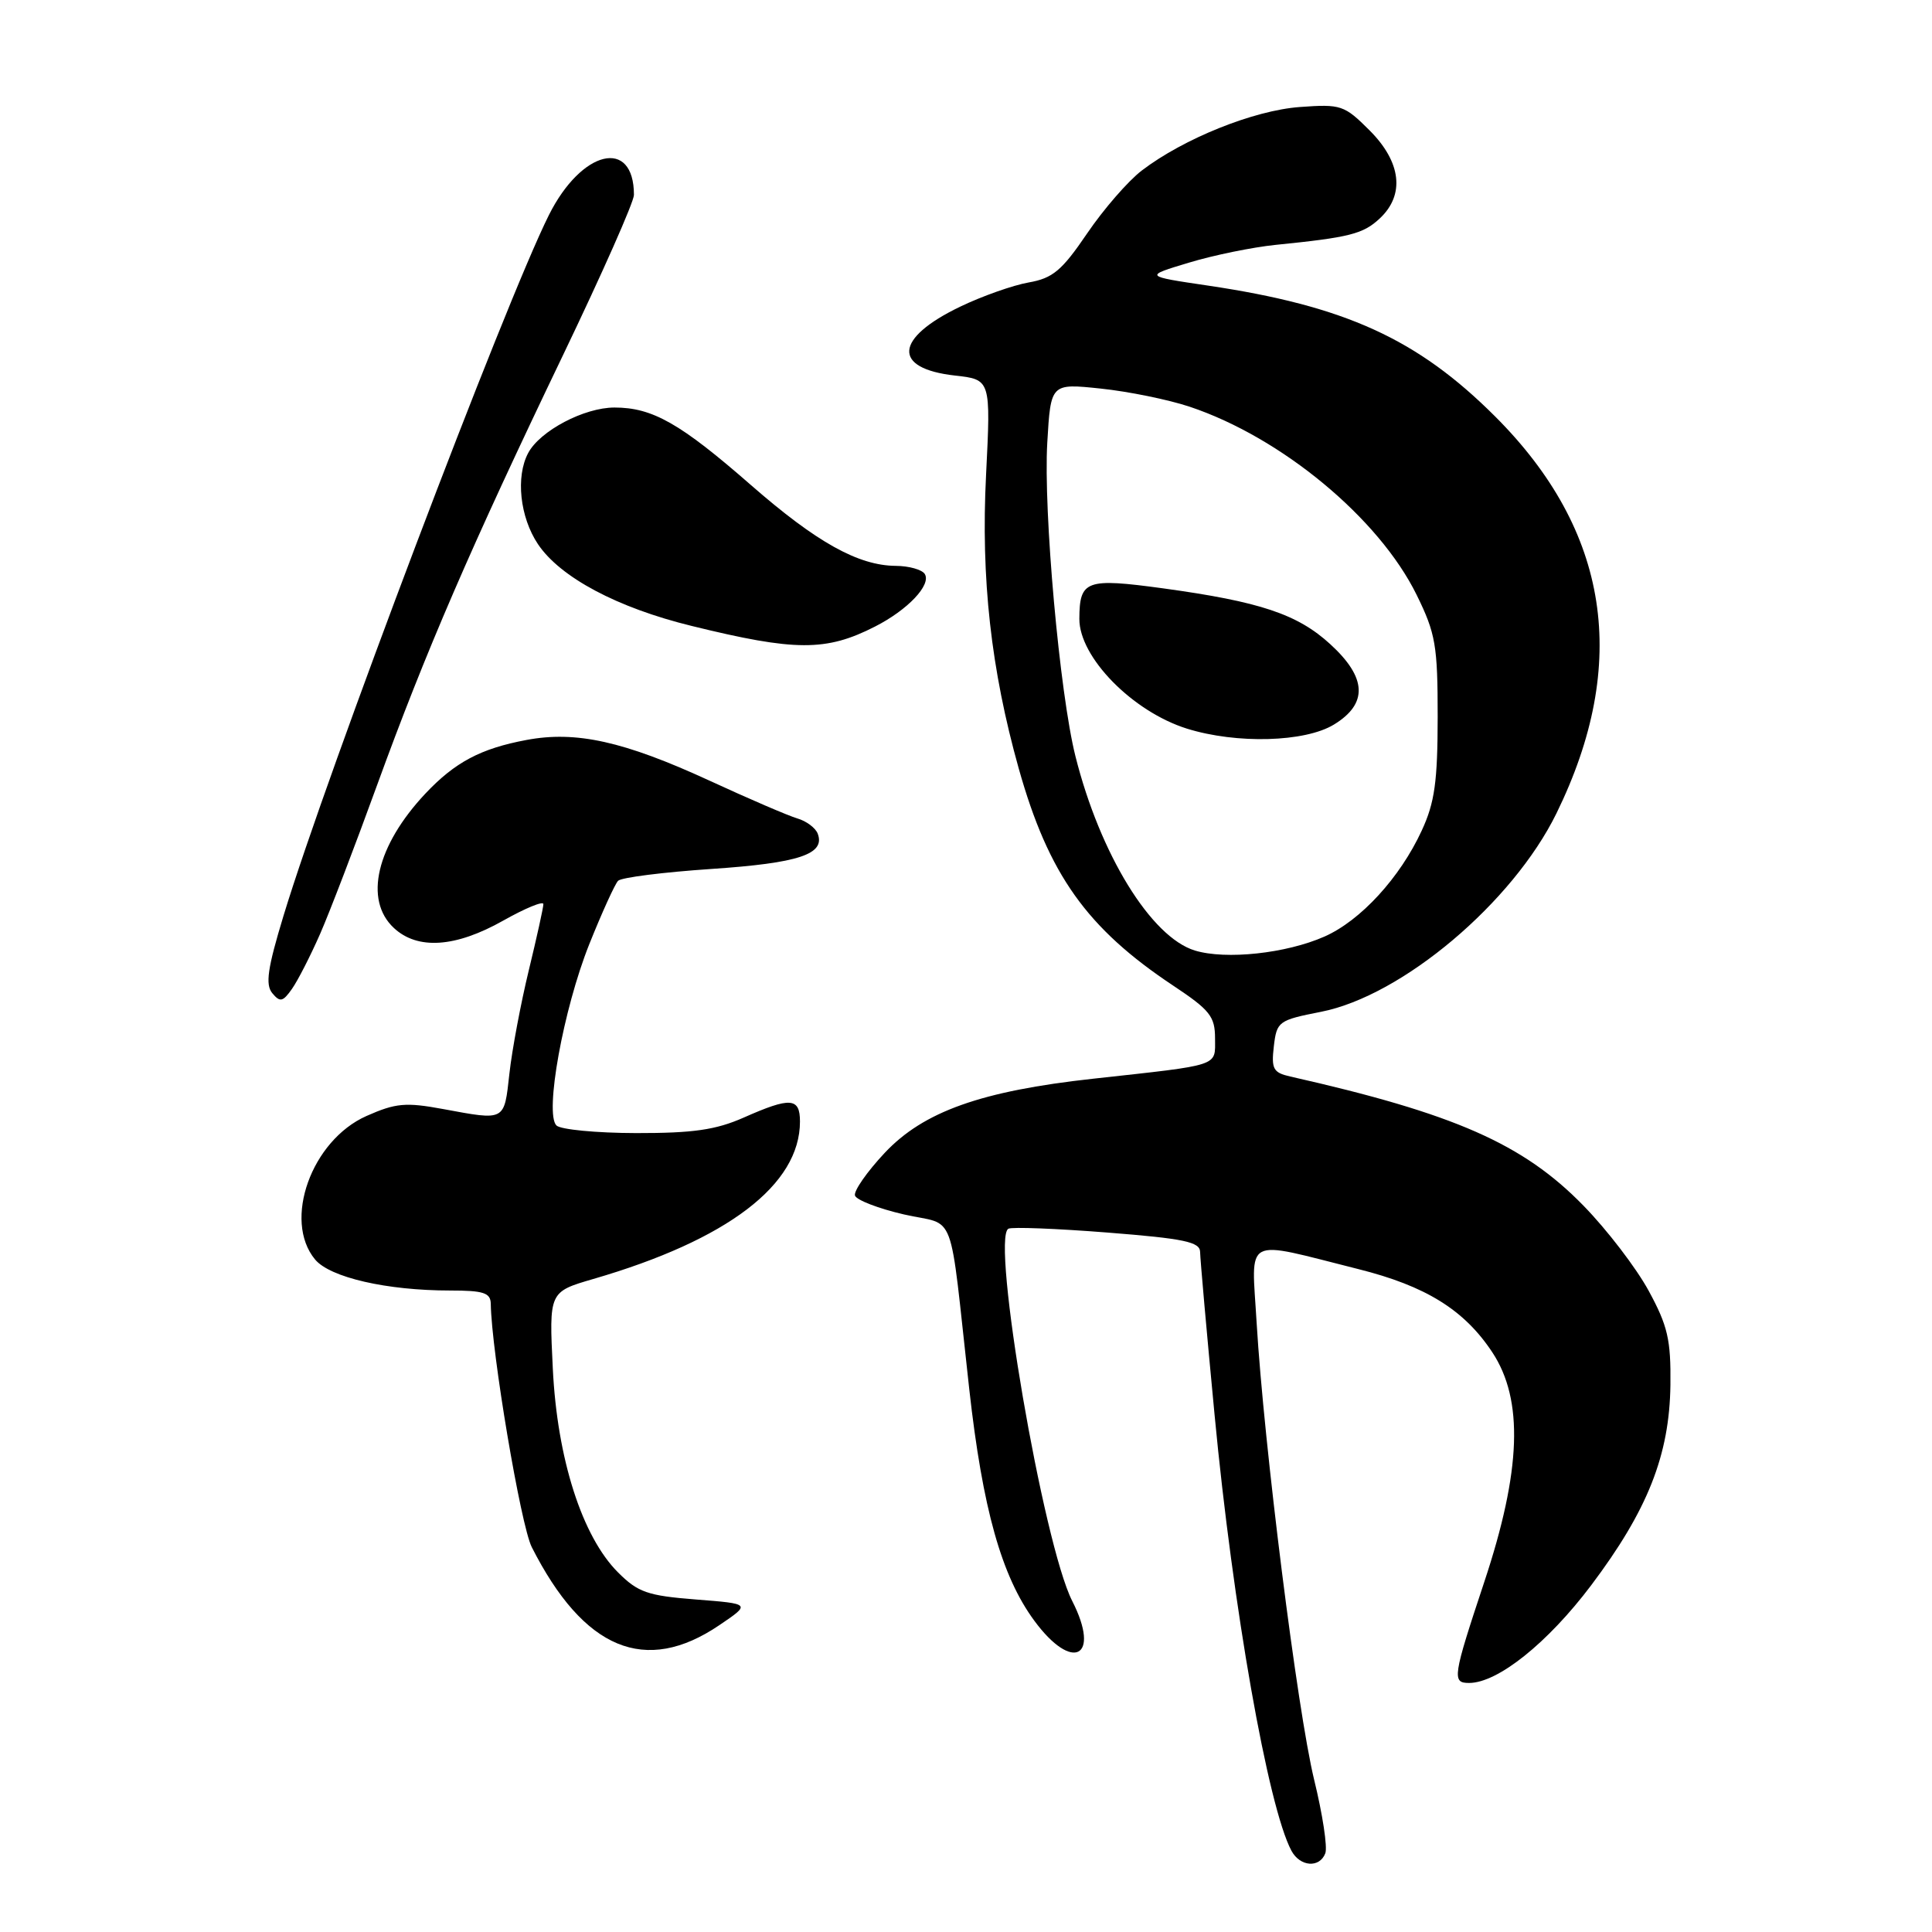 <?xml version="1.0" encoding="UTF-8" standalone="no"?>
<!DOCTYPE svg PUBLIC "-//W3C//DTD SVG 1.1//EN" "http://www.w3.org/Graphics/SVG/1.1/DTD/svg11.dtd" >
<svg xmlns="http://www.w3.org/2000/svg" xmlns:xlink="http://www.w3.org/1999/xlink" version="1.1" viewBox="0 0 256 256">
 <g >
 <path fill="currentColor"
d=" M 175.61 245.57 C 175.92 244.78 175.25 240.39 174.13 235.82 C 171.91 226.68 167.47 191.41 166.51 175.27 C 165.83 163.60 164.53 164.28 179.98 168.16 C 188.93 170.40 194.03 173.57 197.74 179.19 C 201.90 185.49 201.58 194.86 196.68 209.60 C 192.49 222.22 192.37 223.00 194.66 223.00 C 198.46 223.00 205.07 217.71 210.83 210.07 C 218.33 200.11 221.22 192.81 221.34 183.50 C 221.41 177.54 220.99 175.69 218.46 171.04 C 216.83 168.04 212.95 162.96 209.82 159.76 C 201.83 151.56 192.74 147.56 170.95 142.64 C 168.71 142.13 168.44 141.64 168.79 138.64 C 169.18 135.34 169.40 135.18 175.04 134.07 C 185.79 131.96 200.44 119.60 206.24 107.77 C 215.98 87.88 213.27 70.33 198.12 55.19 C 187.82 44.90 178.25 40.54 160.05 37.84 C 151.59 36.59 151.59 36.59 157.55 34.80 C 160.82 33.81 165.97 32.76 169.00 32.45 C 178.83 31.46 180.62 31.01 182.82 28.95 C 186.18 25.82 185.68 21.48 181.48 17.28 C 178.13 13.93 177.69 13.78 172.23 14.18 C 166.12 14.63 156.84 18.36 151.30 22.59 C 149.49 23.97 146.23 27.72 144.05 30.93 C 140.70 35.86 139.50 36.87 136.29 37.43 C 134.21 37.80 130.13 39.24 127.24 40.63 C 118.51 44.82 118.19 48.82 126.52 49.76 C 131.29 50.29 131.29 50.29 130.66 62.90 C 129.96 76.65 131.31 88.72 134.99 101.84 C 138.94 115.87 144.01 123.00 155.47 130.61 C 160.33 133.84 161.00 134.69 161.00 137.60 C 161.00 141.35 161.88 141.06 144.89 142.93 C 130.03 144.56 122.37 147.28 117.22 152.77 C 114.87 155.28 113.10 157.82 113.29 158.42 C 113.48 159.01 116.40 160.14 119.78 160.92 C 126.84 162.54 125.69 159.47 128.43 184.06 C 130.20 199.92 132.71 208.86 137.05 214.75 C 142.10 221.62 145.90 219.65 142.08 212.15 C 138.24 204.62 131.28 164.04 133.62 162.81 C 134.11 162.56 140.01 162.79 146.75 163.32 C 156.92 164.12 159.00 164.56 159.02 165.89 C 159.03 166.78 159.89 176.50 160.94 187.50 C 163.36 212.99 168.02 239.43 171.12 245.23 C 172.26 247.36 174.85 247.56 175.61 245.57 Z  M 95.32 215.34 C 99.50 212.51 99.50 212.51 92.20 211.94 C 85.80 211.44 84.53 210.99 81.89 208.35 C 77.13 203.59 73.83 193.29 73.25 181.34 C 72.75 171.18 72.75 171.18 78.62 169.47 C 96.40 164.30 106.00 156.99 106.00 148.61 C 106.00 145.43 104.74 145.34 98.56 148.08 C 94.85 149.72 91.84 150.15 84.29 150.14 C 79.02 150.13 74.27 149.67 73.73 149.13 C 72.14 147.54 74.65 133.72 78.07 125.14 C 79.75 120.94 81.48 117.14 81.90 116.71 C 82.33 116.27 87.90 115.57 94.27 115.14 C 105.85 114.36 109.39 113.19 108.35 110.46 C 108.06 109.70 106.84 108.79 105.66 108.45 C 104.47 108.10 99.21 105.84 93.97 103.42 C 82.69 98.23 76.33 96.81 69.76 98.05 C 63.70 99.18 60.28 101.00 56.36 105.16 C 49.88 112.06 48.19 119.24 52.19 122.96 C 55.33 125.89 60.36 125.55 66.67 121.99 C 69.60 120.34 72.00 119.35 72.00 119.80 C 72.00 120.25 71.13 124.19 70.07 128.56 C 69.01 132.93 67.85 139.09 67.50 142.25 C 66.79 148.61 67.02 148.49 58.69 146.95 C 53.76 146.04 52.43 146.16 48.57 147.87 C 41.27 151.10 37.46 161.72 41.75 166.89 C 43.73 169.27 51.24 171.00 59.64 171.00 C 64.07 171.00 65.00 171.30 65.03 172.75 C 65.12 179.10 69.00 202.11 70.46 205.00 C 77.35 218.59 85.52 221.99 95.32 215.34 Z  M 42.41 123.76 C 43.68 120.87 47.08 111.98 49.97 104.02 C 56.40 86.34 62.39 72.49 74.63 47.00 C 79.78 36.27 84.00 26.75 84.00 25.83 C 84.00 18.20 77.06 19.84 72.73 28.50 C 66.88 40.20 43.33 102.39 37.57 121.33 C 35.45 128.31 35.14 130.46 36.08 131.60 C 37.11 132.84 37.48 132.75 38.69 131.03 C 39.47 129.92 41.14 126.65 42.41 123.76 Z  M 115.95 83.02 C 120.29 80.81 123.42 77.50 122.54 76.06 C 122.18 75.48 120.45 74.99 118.69 74.98 C 113.72 74.94 108.19 71.86 99.50 64.27 C 90.14 56.09 86.45 54.00 81.42 54.00 C 77.41 54.00 71.56 57.08 69.99 60.02 C 68.31 63.16 68.89 68.53 71.28 72.10 C 74.23 76.50 81.79 80.53 91.65 82.94 C 105.40 86.32 109.47 86.33 115.95 83.02 Z  M 158.33 125.95 C 152.52 124.18 145.76 113.19 142.50 100.20 C 140.41 91.87 138.24 67.72 138.77 58.65 C 139.23 50.79 139.23 50.79 145.86 51.49 C 149.51 51.87 154.81 52.95 157.63 53.89 C 169.81 57.96 182.72 68.67 187.71 78.82 C 190.23 83.94 190.50 85.53 190.50 95.00 C 190.49 103.56 190.11 106.34 188.39 110.05 C 185.51 116.30 180.28 121.99 175.50 124.10 C 170.43 126.34 162.44 127.20 158.33 125.95 Z  M 176.75 96.01 C 181.28 93.25 181.13 89.80 176.27 85.36 C 171.93 81.38 166.95 79.72 154.12 77.96 C 143.91 76.57 143.04 76.88 143.02 82.00 C 143.00 87.09 150.07 94.29 157.28 96.55 C 163.86 98.60 172.91 98.35 176.75 96.01 Z "/>
</g>
</svg>